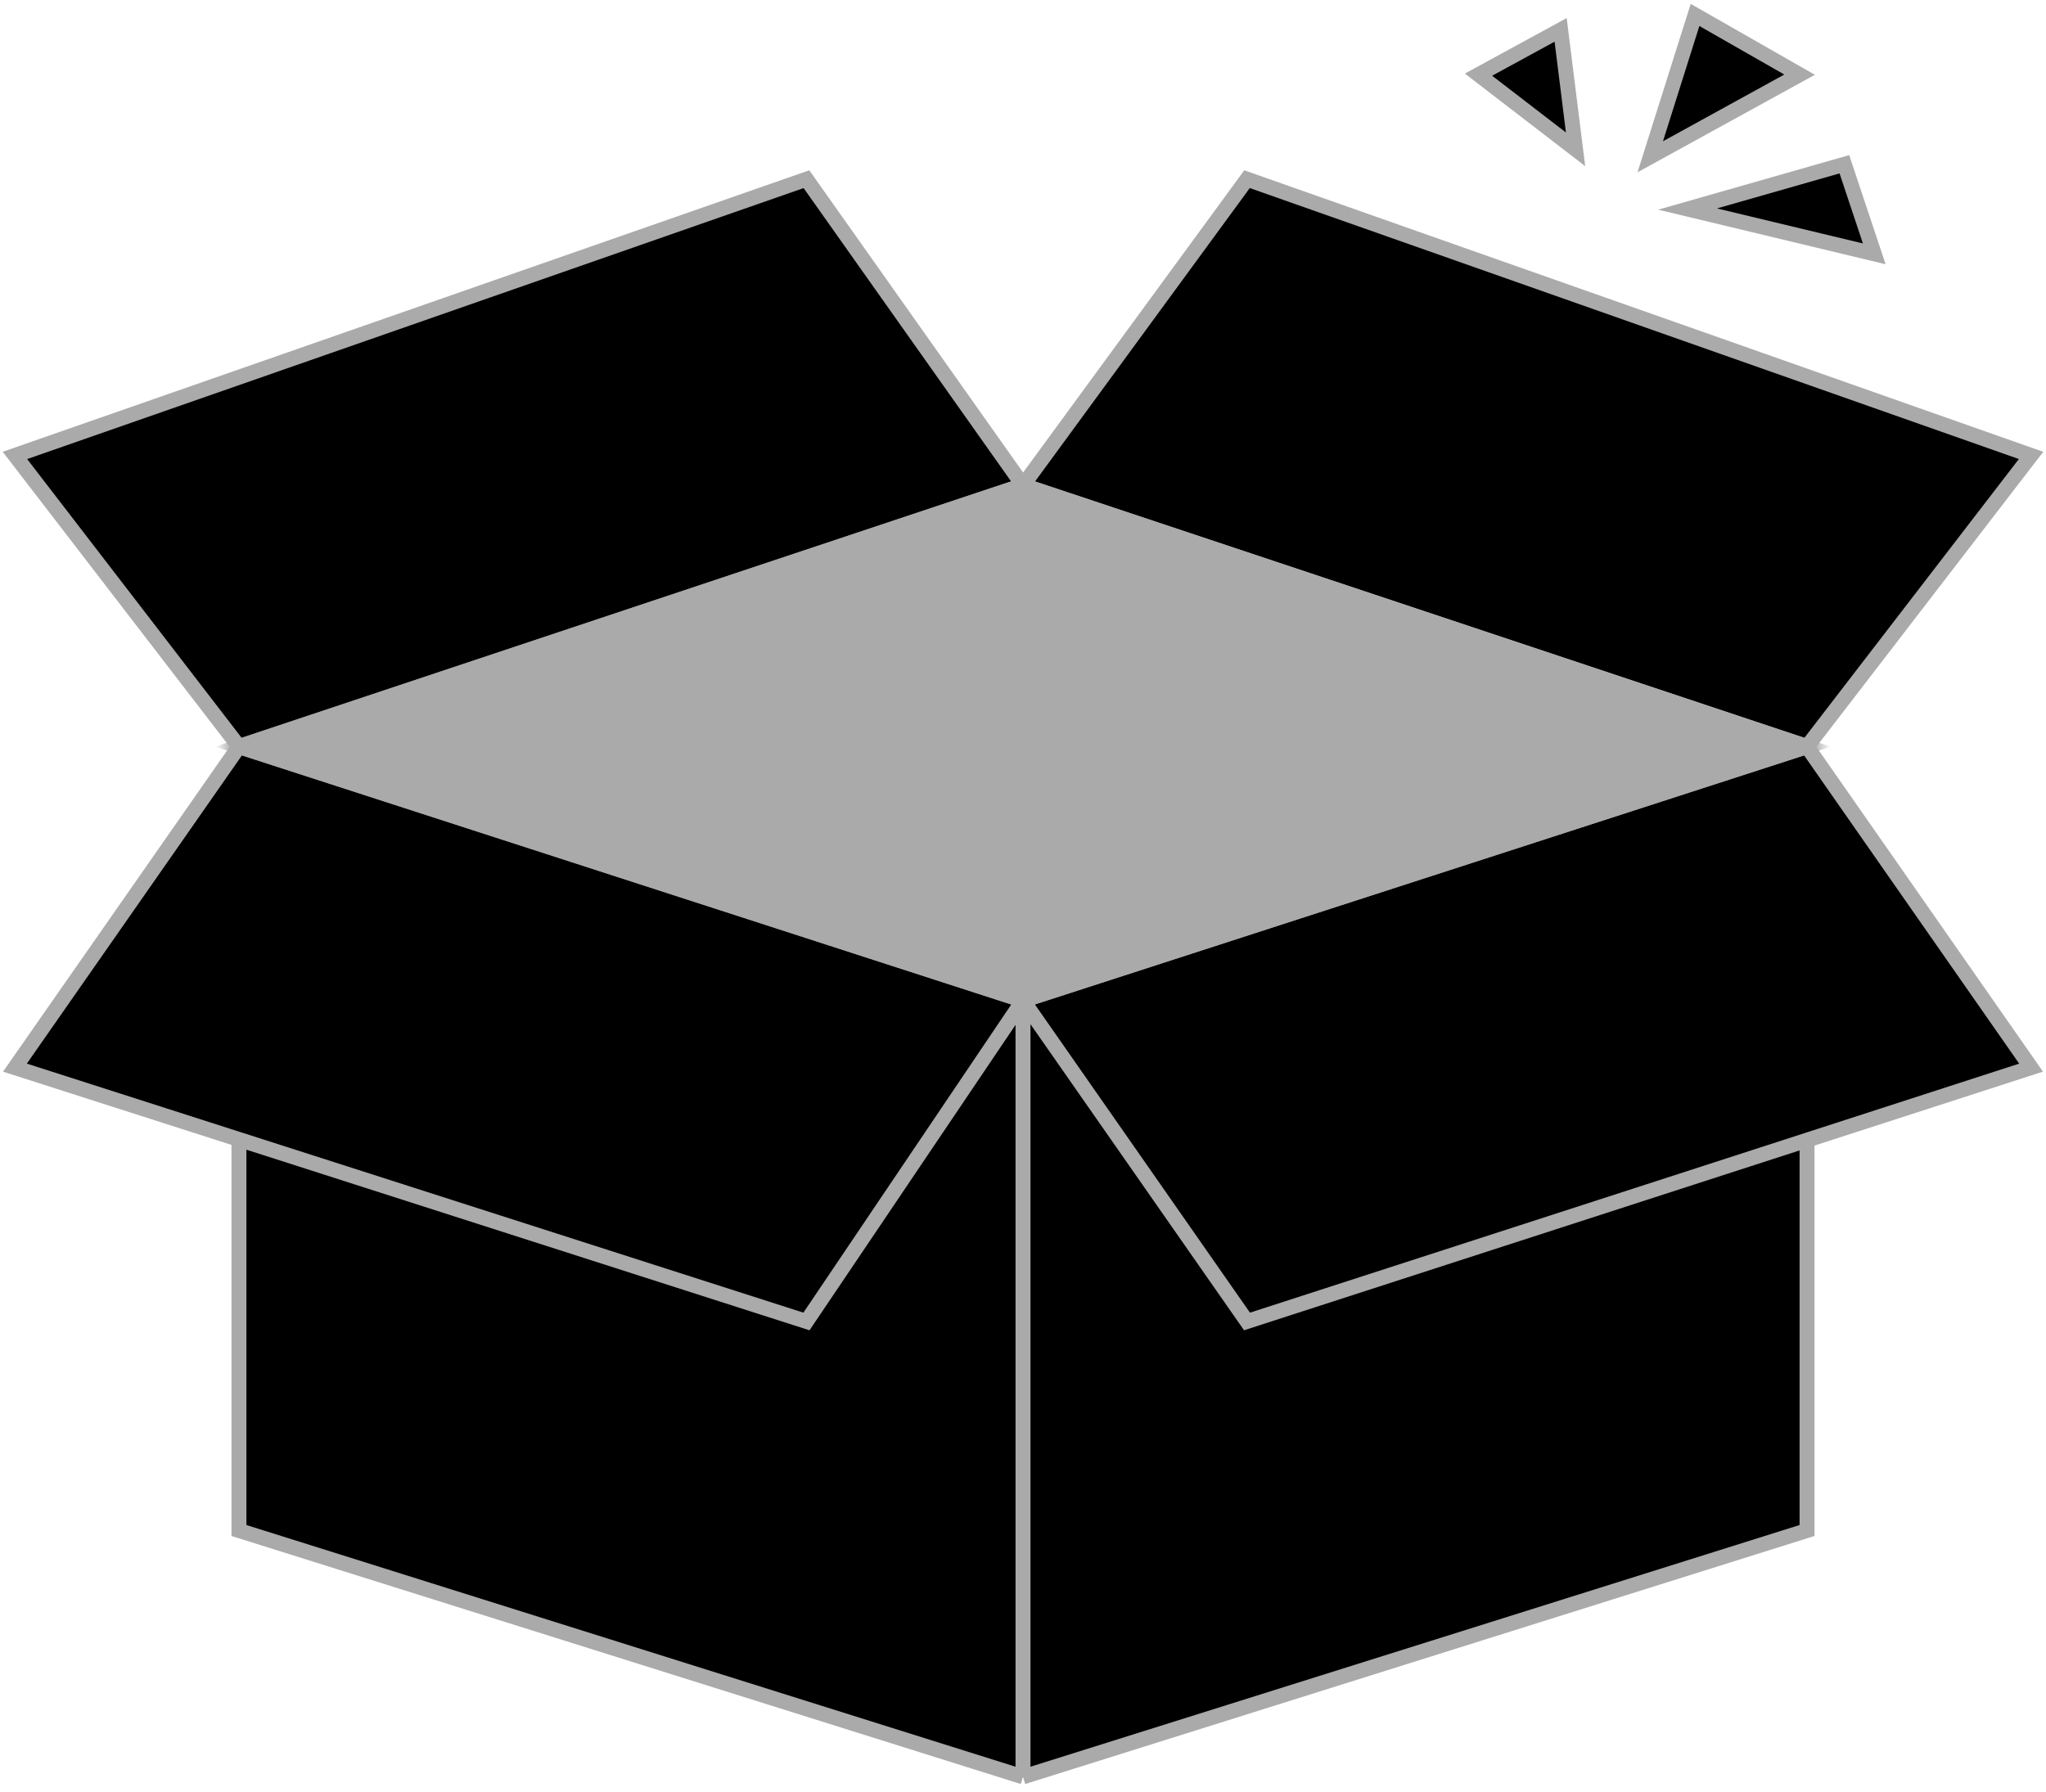 <svg width="137" height="120" viewBox="0 0 137 120" fill="none" xmlns="http://www.w3.org/2000/svg">
<path d="M104.5 2L105.5 10L99 5L104.5 2Z" fill="black"/>
<path d="M110.5 10.5L113.5 1L120.5 5L110.5 10.5Z" fill="black"/>
<path d="M113 14L123.5 11L125.5 17L113 14Z" fill="black"/>
<path d="M104.5 2L105.5 10L99 5L104.5 2Z" stroke="#AAAAAA"/>
<path d="M110.5 10.5L113.5 1L120.5 5L110.5 10.5Z" stroke="#AAAAAA"/>
<path d="M113 14L123.5 11L125.5 17L113 14Z" stroke="#AAAAAA"/>
<path d="M16 50L1 30.5L54 12L68.5 32.5L83.5 12L136 30.5L121 50L136 71.5L121 76.357V102.5L68.5 119L16 102.5V76.311L1 71.5L16 50Z" fill="black"/>
<path d="M16 50L1 30.5L54 12L68.5 32.5M16 50L68.5 32.5M16 50L1 71.5L16 76.311M16 50L68.5 67M68.5 32.5L83.5 12L136 30.5L121 50M68.5 32.5L121 50M121 50L68.5 67M121 50L136 71.5L121 76.357M68.5 67L83.5 88.5L121 76.357M68.5 67L54 88.5L16 76.311M68.5 67V119M16 76.311V102.5L68.5 119M68.5 119L121 102.5V76.357" stroke="#AAAAAA"/>
<mask id="mask0_1879_5739" style="mask-type:alpha" maskUnits="userSpaceOnUse" x="0" y="11" width="137" height="109">
<path d="M16 50L1 30.5L54 12L68.5 32.5L83.5 12L136 30.5L121 50L136 71.5L121 76.357V102.5L68.5 119L16 102.5V76.311L1 71.5L16 50Z" fill="#D9D9D9"/>
<path d="M16 50L1 30.5L54 12L68.5 32.5M16 50L68.5 32.5M16 50L1 71.5L16 76.311M16 50L68.5 67M68.5 32.5L83.5 12L136 30.5L121 50M68.5 32.5L121 50M121 50L68.5 67M121 50L136 71.5L121 76.357M68.5 67L83.5 88.5L121 76.357M68.5 67L54 88.5L16 76.311M68.5 67V119M16 76.311V102.5L68.5 119M68.5 119L121 102.5V76.357" stroke="black"/>
</mask>
<g mask="url(#mask0_1879_5739)">
<path d="M68.5 32.5L16 50L68.5 67L121 50L68.5 32.5Z" fill="#AAAAAA" stroke="#AAAAAA"/>
</g>
</svg>
